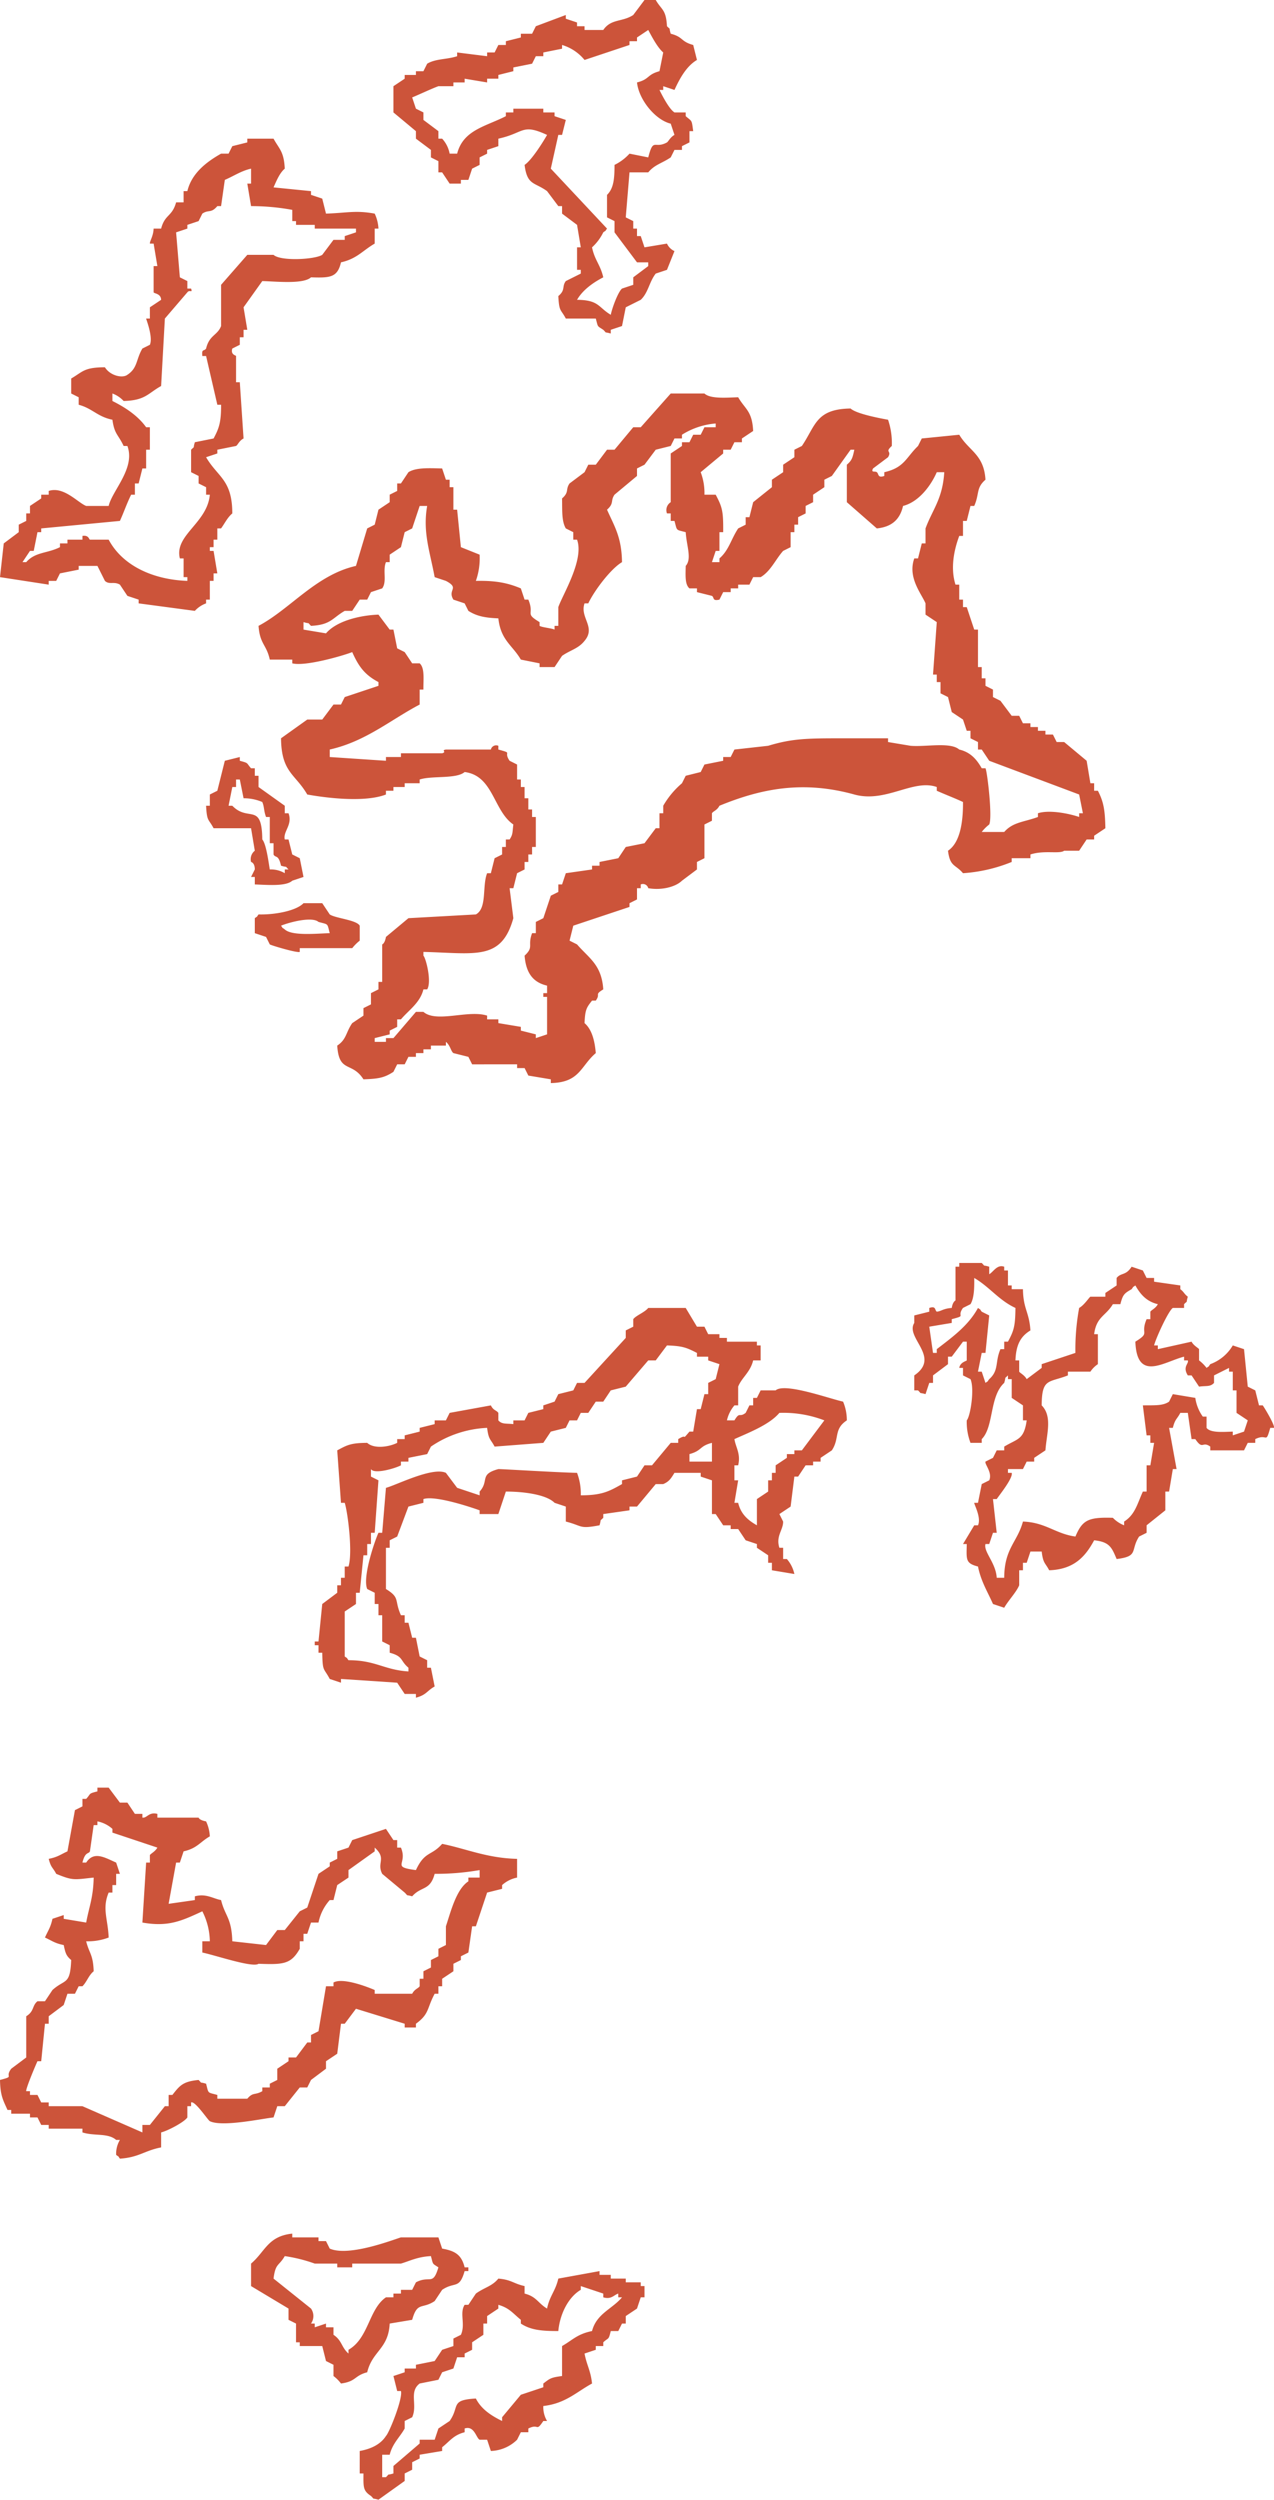 <svg xmlns="http://www.w3.org/2000/svg" width="340" height="667.125" viewBox="0 0 340 667.125">
  <defs>
    <style>
      .cls-1 {
        fill: #cc543a;
        fill-rule: evenodd;
      }
    </style>
  </defs>
  <path id="色彩填色_6" data-name="色彩填色 6" class="cls-1" d="M293,47c3.428,0.871,2.575,2.068,6,3q0.5,2,1,4c-2.809,1.65-4.613,4.972-6,8l-3-1v1h-1c0.789,1.633,2.632,5.155,4,6h3v1c1.759,1.513,1.567.86,2,4h-1v3l-2,1v1h-2l-1,2c-2.314,1.577-4.3,1.918-6,4h-5q-0.5,6-1,12l2,1v2h1v2h1l1,3,6-1a3.982,3.982,0,0,0,2,2q-1,2.5-2,5l-3,1c-1.756,2.256-1.98,5.09-4,7l-4,2-1,5-3,1v1c-2.01-.574-0.865.12-2-1-1.719-1.127-1.355-.633-2-3h-8c-1.382-2.612-1.769-1.693-2-6,2-1.667.876-2.485,2-4l4-2v-1h-1v-6h1q-0.5-3-1-6l-4-3V93h-1l-3-4c-3.356-2.451-5.321-1.481-6-7,1.834-1.194,4.881-6.018,6-8-6.809-3.135-6-.522-13,1v2l-3,1v1l-2,1v2l-2,1-1,3h-2v1h-3l-2-3h-1V81l-2-1V78l-4-3V73l-6-5V61l3-2V58h3V57h2l1-2c2.26-1.373,5.208-1.088,8-2V52l8,1V52h2l1-2h2V49l4-1V47h3l1-2,8-3v1l3,1v1h2v1h5c2.072-3.056,5.093-2.075,8-4l3-4h3c1.584,2.731,2.742,2.446,3,7C293.139,46.139,292.4,45,293,47ZM234,79h2c1.619-6.353,7.669-7.252,13-10V68h2V67h8v1h3v1l3,1q-0.5,2-1,4h-1q-1,4.5-2,9l15,16c-0.844,1.135.127,0.145-1,1a13.3,13.3,0,0,1-3,4c0.684,3.409,2.228,4.613,3,8-2.711,1.4-5.479,3.357-7,6,5.883,0.053,5.617,1.988,9,4,0.341-1.783,1.94-6.114,3-7l3-1v-2l4-3v-1h-3l-6-8V97l-2-1V90c1.8-1.741,2-4.394,2-8a13.307,13.307,0,0,0,4-3l5,1c1.408-5.451,1.636-2.131,5-4,0.3-.166.943-1.458,2-2l-1-3c-4.064-.971-8.517-6.355-9-11,3.428-.871,2.575-2.068,6-3q0.5-2.5,1-5c-1.548-1.326-3.03-4.2-4-6l-3,2v1h-2v1l-12,4a12.219,12.219,0,0,0-6-4v1l-5,1v1h-2l-1,2-5,1v1l-4,1v1h-3v1l-6-1v1h-3v1h-4c-1.733.625-5.035,2.189-7,3l1,3,2,1v2l4,3v2h1A8.067,8.067,0,0,1,234,79ZM200,91q0.5,2,1,4c5.682-.184,7.871-0.934,13,0a10.6,10.6,0,0,1,1,4h-1v4c-3.125,1.777-4.734,4.065-9,5-0.94,4.074-2.933,4.166-8,4-2.05,1.885-9.224,1.1-13,1l-5,7q0.5,3,1,6h-1v2h-1v2l-2,1c-0.523,1.669.961,1.807,1,2v7h1q0.5,7.5,1,15c-1.182.614-1.5,1.694-2,2l-5,1v1l-3,1c3.133,5.37,6.984,5.956,7,15-1.3,1.082-2,2.624-3,4h-1v3h-1v2h-1v1h1q0.5,3,1,6h-1v2h-1v5h-1v1a7.49,7.49,0,0,0-3,2l-15-2v-1l-3-1-2-3c-1.6-.945-2.81.109-4-1q-1-2-2-4h-5v1l-5,1q-0.5,1-1,2h-2v1l-13-2q0.5-4.5,1-9l4-3v-2l2-1v-2h1v-2l3-2v-1h2v-1c4.027-1.331,7.84,3.2,10,4h6c0.942-4.112,7.194-10.044,5-16h-1c-1.493-3.153-2.454-3.08-3-7-3.986-.8-5.338-3.023-9-4v-2l-2-1v-4c3.122-1.817,3.387-2.982,9-3,1.4,2.263,4.7,3,6,2,2.776-1.819,2.269-4.085,4-7l2-1c0.9-2.061-1.02-6.86-1-7h1v-3l3-2c-0.059-1.715-1.878-1.648-2-2v-7h1q-0.5-3-1-6h-1c-0.046-.711.921-1.952,1-4h2c1.006-3.858,2.93-3.142,4-7h2V89h1c1.151-4.818,5.19-7.851,9-10h2l1-2,4-1V75h7c1.547,2.821,2.772,3.4,3,8-1.4,1.2-2.207,3.241-3,5l10,1v1Zm-39,9q0.5,6,1,12l2,1v2h1c0.443,1.343-.378.177-1,1l-6,7q-0.5,9-1,18c-3.534,1.965-4.2,3.851-10,4a7.742,7.742,0,0,0-3-2v2c3.444,1.71,6.812,3.94,9,7h1v6h-1v5h-1q-0.5,2-1,4h-1v3h-1c-1.254,2.558-1.925,4.654-3,7l-21,2v1h-1q-0.5,2.5-1,5h-1l-2,3h1c2.392-2.761,5.631-2.3,9-4v-1h2v-1h4v-1c1.676-.295,1.746.944,2,1h5c3.524,6.626,11.317,10.642,21,11v-1h-1v-5h-1c-1.538-6.246,7.311-9.364,8-17h-1v-2l-2-1v-2l-2-1v-6c1.139-1.139.4,0,1-2l5-1c1.412-2.663,2.03-4.22,2-9h-1l-3-13h-1c-0.221-2.051.408-1.162,1-2,0.851-3.607,3.029-3.472,4-6V114l7-8h7c1.855,1.744,11.018,1.266,13,0l3-4h3v-1l3-1V99H198V98h-5V97h-1V94a60.638,60.638,0,0,0-11-1q-0.5-3-1-6h1V83c-2.664.605-4.537,1.949-7,3q-0.5,3.5-1,7h-1c-1.72,2.019-2.275.835-4,2l-1,2-3,1v1Zm141,70h3c1.756,3.316,2.058,4.368,2,10h-1v5h-1l-1,3h2v-1c2.528-2.188,3.084-5.1,5-8l2-1v-2h1l1-4,5-4v-2l3-2v-2l3-2v-2l2-1c3.7-5.448,3.7-9.855,13-10,1.5,1.4,7.535,2.555,10,3a19.168,19.168,0,0,1,1,7c-2,1.822.108,1.152-1,3l-4,3c-0.667,1.247.587,0.614,1,1,0.579,0.416.147,1.633,2,1v-1c5.364-1.212,5.762-3.886,9-7l1-2,10-1c2.571,4.338,6.587,5.211,7,12-2.567,2.224-1.56,3.757-3,7h-1l-1,4h-1v4h-1c-1.41,3.777-2.391,8.618-1,13h1v4h1v2h1l2,6h1v10h1v3h1v2l2,1v2l2,1,3,4h2l1,2h2v1h2v1h2v1h2l1,2h2l6,5q0.5,3,1,6h1v2h1c1.6,3.075,1.9,5.353,2,10l-3,2v1h-2l-2,3h-4c-1.216.94-5.312-.206-9,1v1h-5v1a41.752,41.752,0,0,1-13,3c-2.045-2.42-3.466-1.635-4-6,3.219-2.14,4.041-7.616,4-13-2.4-1.113-4.32-1.815-7-3v-1c-6.287-2.228-13.606,4.323-22,2-13.8-3.819-24.979-1.526-36,3-0.653,1.267-1.6,1.391-2,2v2l-2,1v9l-2,1v2l-4,3c-1.631,1.6-5.281,2.638-9,2a1.457,1.457,0,0,0-2-1v1h-1v3l-2,1v1l-15,5-1,4,2,1c3.186,3.7,6.569,5.41,7,12-2.488,1.519-.623,1.083-2,3h-1c-1.516,1.894-1.846,2.475-2,6,1.951,1.674,2.722,4.666,3,8-4.089,3.494-4.22,7.851-12,8v-1l-6-1-1-2h-2v-1H240l-1-2-4-1c-0.7-.514-0.814-2.051-2-3v1h-4v1h-2v1h-2v1h-2l-1,2h-2l-1,2c-2.454,1.6-4.011,1.863-8,2-3.081-4.84-6.548-1.589-7-9,2.492-1.633,2.3-3.555,4-6l3-2v-2l2-1v-3l2-1v-2h1V290s0.677-.179,1-2l6-5,18-1c3.052-1.664,1.631-7.553,3-11h1q0.5-2,1-4l2-1v-2h1v-2h1c0.9-1.371.722-1.749,1-4-5.327-3.636-5.329-13.039-13-14-2.2,1.92-8.767.924-12,2v1h-4v1h-3v1h-2v1c-5.556,2.152-15.551.983-21,0-3.2-5.523-6.906-5.837-7-15l7-5h4l3-4h2q0.5-1,1-2l9-3v-1c-3.63-1.909-5.288-4.146-7-8-2.243.908-12.551,3.909-16,3v-1h-6c-0.877-4.045-2.654-4.092-3-9,8.532-4.538,15.348-13.6,26-16l3-10,2-1q0.5-2,1-4l3-2v-2l2-1v-2h1l2-3c2.057-1.313,5.687-1.073,9-1q0.5,1.5,1,3h1v2h1v6h1q0.5,5,1,10l5,2a18.223,18.223,0,0,1-1,7c5.4-.12,8.586.574,12,2q0.5,1.5,1,3h1c1.741,4.143-1.122,3.524,3,6v1c0.661,0.419,3.237.62,4,1v-1h1v-5c1.149-3.33,6.963-12.637,5-18h-1v-2l-2-1c-1.153-1.958-.929-4.916-1-8,1.977-1.733.847-2.33,2-4l4-3,1-2h2l3-4h2l5-6h2l8-9h9c1.593,1.485,5.892,1.092,9,1,1.895,3.256,3.731,3.633,4,9l-3,2v1h-2l-1,2h-2v1l-6,5A15.682,15.682,0,0,1,302,170Zm-55,33c-3.455-.154-5.689-0.529-8-2q-0.5-1-1-2l-3-1c-1.676-2.725,1.817-2.98-2-5l-3-1c-1.272-6.871-3.227-12.008-2-19h-2q-1,3-2,6l-2,1q-0.5,2-1,4l-3,2v2h-1c-0.922,2.269.332,5.159-1,7l-3,1q-0.5,1-1,2h-2l-2,3h-2c-3.345,1.919-3.676,3.728-9,4-1.139-1.139,0-.4-2-1v2l6,1c2.675-3.129,8.52-4.785,14-5l3,4h1q0.5,2.5,1,5l2,1,2,3h2c1.412,1.262.958,4.364,1,7h-1v4c-7.657,4-14.4,9.853-24,12v2l15,1v-1h4v-1h11c1.362-.381-0.4-0.765,1-1h12a1.449,1.449,0,0,1,2-1v1c4.072,1.125,1.211.4,3,3l2,1v4h1v2h1v3h1v3h1v2h1v8h-1v2h-1v2h-1v2l-2,1q-0.5,2-1,4h-1q0.5,4,1,8c-3.178,11.423-10.085,9.336-24,9v1c0.685,0.679,2.269,7.023,1,9h-1c-0.875,3.583-3.9,5.508-6,8h-1v2l-2,1v1l-4,1v1h3v-1h2l6-7h2c3.482,3.022,11.946-.621,17,1v1h3v1l6,1v1l4,1v1l3-1V304h-1v-1h1v-2c-3.893-.9-5.643-3.542-6-8,2.567-2.382.716-2.594,2-6h1v-3l2-1,2-6,2-1v-2h1l1-3,7-1v-1h2v-1l5-1,2-3,5-1,3-4h1v-4h1v-2a22.726,22.726,0,0,1,5-6l1-2,4-1,1-2,5-1v-1h2l1-2,9-1c6.447-1.956,10.41-2,20-2h12v1l6,1c4.054,0.353,10.609-1.081,13,1,3.041,0.724,4.668,2.646,6,5h1c0.438,0.627,1.928,13.02,1,15a11.181,11.181,0,0,0-2,2h6c2.335-2.658,5.189-2.615,9-4v-1c3.348-1.077,9.06.305,11,1v-1h1q-0.5-2.5-1-5l-24-9-2-3h-1v-2l-2-1v-2h-1l-1-3-3-2-1-4-2-1v-3h-1v-2h-1q0.5-7,1-14l-3-2v-3c-1.1-2.62-4.831-6.885-3-12h1l1-4h1v-4c1.858-5.06,4.557-7.825,5-15h-2c-1.6,3.668-4.821,7.942-9,9-0.8,3.555-2.95,5.594-7,6l-8-7V162c1.361-1.166,1.528-1.825,2-4h-1l-5,7-2,1v2l-3,2v2l-2,1v2l-2,1v2h-1v2h-1v4l-2,1c-2.019,2.254-3.325,5.426-6,7h-2l-1,2h-3v1h-2v1h-2l-1,2c-1.959.458-1.311-.552-2-1l-4-1v-1h-2c-1.273-1.062-1.028-3.625-1-6,1.7-1.911.217-5.31,0-9-2.762-.723-2.237-0.279-3-3h-1v-2h-1a2.485,2.485,0,0,1,1-3V159l3-2v-1h2l1-2h2l1-2h3v-1a19.831,19.831,0,0,0-9,3v1h-2l-1,2-4,1-3,4-2,1v2l-6,5c-1.155,1.685-.027,2.26-2,4,2,4.508,3.9,7.321,4,14-3,1.761-7.429,7.641-9,11h-1c-1.322,3.831,3.118,6.315,0,10-1.666,2.1-3.713,2.418-6,4l-2,3h-4v-1l-5-1C250.741,210.132,247.635,208.861,247,203Zm-65,71v-2h-1l1-2c0.01-1.813-1-2-1-2a2.873,2.873,0,0,1,1-3q-0.5-3-1-6H171c-1.382-2.612-1.769-1.693-2-6h1v-3l2-1q1-4,2-8l4-1v1c2.486,0.676,1.65.487,3,2h1v2h1v3l7,5v2h1c1.161,3.121-1.517,4.842-1,7h1q0.5,2,1,4l2,1q0.5,2.5,1,5l-3,1C190.3,274.583,185.273,274.1,182,274Zm4-4a7.173,7.173,0,0,1,4,1v-1h1c-1.139-1.139,0-.4-2-1-0.707-3.131-1.488-1.975-2-3v-3h-1v-7h-1c-0.648-1.75-.422-2.6-1-4a12.71,12.71,0,0,0-5-1q-0.5-2.5-1-5h-1v2h-1q-0.5,2.5-1,5h1c4.29,4.451,7.889-1.08,8,9C185.05,263.155,185.7,268.228,186,270Zm9,9h5l2,3c1.526,1.042,7.143,1.454,8,3v4a12.119,12.119,0,0,0-2,2H194v1c-0.661.335-7.534-1.707-8-2l-1-2-3-1v-4c1.135-.844.145,0.127,1-1C187.388,282.117,193.05,281.037,195,279Zm7,8c-0.723-2.762-.279-2.237-3-3-1.685-1.471-7.526,0-10,1,0.844,1.135-.127.145,1,1C191.934,287.783,198.393,287.1,202,287Zm176,89v2c1.082-.573,2.1-2.7,4-2v1h1v4h1v1h3c0.087,5.375,1.665,5.993,2,11-2.63,1.606-3.839,3.8-4,8h1v3c0.207,0.359,1.434.927,2,2l4-3v-1l9-3a60.687,60.687,0,0,1,1-12c1.335-.721,2.653-2.815,3-3h4v-1l3-2v-2c1.17-1.468,2.455-.559,4-3l3,1,1,2h2v1l7,1v1c1.016,0.771.984,1.229,2,2-0.574,2.01.12,0.865-1,2v1h-3c-1.189.771-4.546,8.132-5,10h1v1l9-2c0.541,1.057,1.835,1.7,2,2v3a10.443,10.443,0,0,1,2,2c1.135-.844.145,0.127,1-1a11.576,11.576,0,0,0,6-5l3,1q0.5,5,1,10l2,1,1,4h1c0.482,0.667,3.241,5.218,3,6h-1c-1.278,4.515-.694,1.384-4,3v1h-2l-1,2h-9v-1c-2.169-1.575-1.946,1.048-4-2h-1q-0.5-3.5-1-7h-2c-0.945,1.8-1.385,1.574-2,4h-1q1,5.5,2,11h-1q-0.5,3-1,6h-1v5l-5,4v2l-2,1c-2.392,3.685,0,5.273-6,6-1.3-3.067-1.849-4.561-6-5-2.335,4.353-5.384,7.778-12,8-1.094-2.078-1.611-1.771-2-5h-3l-1,3h-1v2h-1v4c-0.788,1.9-2.957,4.119-4,6l-3-1c-1.438-3.272-3.175-5.951-4-10-3.4-.88-3.065-1.861-3-6h-1l3-5h1c0.945-2.038-1.065-5.589-1-6h1l1-5,2-1c0.916-2.082-1.292-4.3-1-5l2-1,1-2h2v-1c3.59-2.172,5.253-1.767,6-7h-1v-4l-3-2v-5h-1v-1c-1.139,1.139-.4,0-1,2-3.97,3.612-2.727,11.725-6,15v1h-3a15.682,15.682,0,0,1-1-6c0.985-1.078,2.128-8.456,1-11l-2-1v-2h-1c0.255-1.546,1.932-1.814,2-2v-5h-1l-3,4h-1v2l-4,3v2h-1l-1,3c-2.01-.574-0.865.12-2-1h-1v-4c7.21-4.912-2.519-10.06,0-14v-2l4-1v-1c1.872-.6,1.395.547,2,1,1.283-.126,1.6-0.817,4-1,0.244-1.671,1-2,1-2v-9h1v-1h6C377.139,376.139,376,375.4,378,376Zm-16,16q0.5,3.5,1,7h1v-1c4.074-3.147,8.441-6.269,11-11,1.135,0.844.145-.127,1,1l2,1q-0.5,5-1,10h-1l-1,5h1l1,3c1.135-.844.145,0.127,1-1,2.677-2.372,1.5-4.6,3-8h1v-2h1c1.64-3.02,1.943-4.261,2-9-4.371-2-6.992-5.677-11-8,0.047,2.627-.025,5.413-1,7l-2,1c-1.814,2.529,1.1,1.913-3,3v1Zm51-6h-2c-1.894,3.181-4.391,3.3-5,8h1v8a7.27,7.27,0,0,0-2,2h-6v1c-5.147,2.023-6.958.666-7,8,2.919,2.983,1.316,7.594,1,12l-3,2v1h-2l-1,2h-4v1h1c0.432,1.354-3.316,5.965-4,7h-1q0.5,4.5,1,9h-1l-1,3h-1c-0.582,2.047,2.778,5.008,3,9h2c0.032-7.857,3.494-9.466,5-15,6.1,0.232,8.627,3.249,14,4,1.867-4.4,3.41-5.209,10-5a8.445,8.445,0,0,0,3,2v-1c2.92-1.854,3.484-4.645,5-8h1v-7h1q0.5-3,1-6h-1v-2h-1q-0.5-4-1-8c2.934-.053,5.337.176,7-1l1-2,6,1a11.249,11.249,0,0,0,2,5h1v3c1.051,1.4,4.525,1.068,7,1v1l3-1,1-3-3-2v-6h-1v-5h-1v-1l-4,2v2c-1.019,1.108-2,.713-4,1l-2-3h-1c-1.482-2.356.331-3.084,0-4h-1v-1c-5.429,1.4-12.6,6.8-13-4,4.134-2.533,1.22-1.849,3-6h1v-2c0.276-.454,1.4-0.867,2-2-3.041-.724-4.668-2.646-6-5-1.135.844-.145-0.127-1,1C414.025,383.129,413.662,383.417,413,386Zm-96,15h-2c-0.749,3.152-3.059,4.6-4,7v5h-1a9.388,9.388,0,0,0-2,4h2c1.508-2.476,1.215-.627,3-2l1-2h1v-2h1l1-2h4c2.384-2.133,14.256,2.181,18,3a12.71,12.71,0,0,1,1,5c-3.576,2.369-1.862,4.784-4,8l-3,2v1h-2v1h-2l-2,3h-1q-0.5,4-1,8l-3,2,1,2c0.036,2.255-2.01,3.876-1,7h1v3h1a8.909,8.909,0,0,1,2,4l-6-1v-2h-1v-2l-3-2v-1l-3-1-2-3h-2v-1h-2l-2-3h-1v-9l-3-1v-1h-7c-0.885,1.416-1.373,2.319-3,3h-2l-5,6h-2v1l-7,1v1c-1.139,1.139-.4,0-1,2-5.535,1.04-4.372.182-9-1v-4l-3-1c-2.209-2.241-8.381-3.013-13-3l-2,6h-5v-1c-2.351-.849-11.918-4.045-15-3v1l-4,1-3,8-2,1v2h-1v11c3.883,2.379,2.162,2.922,4,7h1v2h1q0.5,2,1,4h1q0.5,2.5,1,5l2,1v2h1q0.5,2.5,1,5c-2.128,1.212-2.177,2.252-5,3v-1h-3l-2-3-15-1v1l-3-1c-1.643-3.1-1.9-1.8-2-7h-1v-2h-1v-1h1q0.5-5,1-10l4-3v-2h1v-2h1v-3h1c1.167-3.618-.163-14.35-1-17h-1q-0.5-7-1-14c2.523-1.339,3.5-1.99,8-2,1.864,1.7,5.867,1.073,8,0v-1h2v-1l4-1v-1l4-1v-1h3l1-2,11-2c0.7,1.412,1.44,1.226,2,2v2c0.954,1.094,2.039.772,4,1v-1h3l1-2,4-1v-1l3-1,1-2,4-1,1-2h2l11-12v-2l2-1v-2c0.723-.994,3.037-1.8,4-3h10l3,5h2l1,2h3v1h2v1h8v1h1v4Zm-73,18a28.867,28.867,0,0,0-15,5l-1,2-5,1v1h-2v1c-1.694.878-7.17,2.435-8,1v2l2,1q-0.5,7-1,14h-1v3h-1v3h-1q-0.5,5-1,10h-1v3l-3,2v12c1.135,0.844.145-.127,1,1,7.248-.01,9.445,2.568,16,3v-1c-2.293-1.916-1.275-3-5-4v-2l-2-1v-7h-1v-3h-1v-3l-2-1c-1.357-3.231,2.163-13.244,3-15h1q0.5-6,1-12c2.5-.6,12.387-5.685,16-4l3,4,6,2v-1c2.642-2.942-.188-4.6,5-6,0.1-.071,16.009.911,21,1a15.682,15.682,0,0,1,1,6c5.616-.007,7.509-1.028,11-3v-1l4-1,2-3h2l5-6h2v-1c2.766-1.689.658,0.741,3-2h1q0.5-3,1-6h1l1-4h1v-3l2-1,1-4-3-1v-1h-3v-1c-2.8-1.419-3.762-1.848-8-2l-3,4h-2l-6,7-4,1-2,3h-2l-2,3h-2l-1,2h-2l-1,2-4,1-2,3-13,1C244.906,421.922,244.389,422.229,244,419Zm78-4c-2.645,3.15-8.08,5.23-12,7,0.344,2.222,1.74,3.891,1,7h-1v4h1q-0.5,3-1,6h1c0.724,3.041,2.646,4.668,5,6v-7l3-2v-3h1v-2h1v-2l3-2v-1h2v-1h2l6-8A30.594,30.594,0,0,0,322,415Zm-24,11v2h6v-5C300.572,423.871,301.425,425.068,298,426ZM163,532l-1,3h-1q-1,5.5-2,11l7-1v-1c2.989-.827,4.889.625,7,1,1.066,4.354,2.809,4.659,3,11l9,1,3-4h2l4-5,2-1,3-9,3-2v-1l2-1v-2l3-1q0.5-1,1-2l9-3,2,3h1v2h1c1.891,4.5-2.762,5.111,4,6,2.375-5.117,4.129-3.718,7-7,6.384,1.286,12.011,3.823,20,4v5a8.329,8.329,0,0,0-4,2v1l-4,1-3,9h-1q-0.5,3.5-1,7l-2,1v1l-2,1v2l-3,2v2h-1v2h-1c-2.127,3.944-1.361,5.353-5,8v1h-3v-1l-13-4-3,4h-1q-0.5,4-1,8l-3,2v2l-4,3q-0.5,1-1,2h-2l-4,5h-2l-1,3c-2.623.234-13.654,2.649-17,1-0.509-.251-3.975-5.53-5-5v1h-1v3c-0.794,1.231-5.179,3.548-7,4v4c-4.374.824-5.93,2.674-11,3-0.844-1.135.127-.145-1-1a7.173,7.173,0,0,1,1-4h-1c-2.2-1.921-5.8-.976-9-2v-1h-9v-1h-2q-0.5-1-1-2h-2v-1h-5v-1h-1c-1.181-2.642-1.913-3.763-2-8,4.1-1.087,1.131-.529,3-3l4-3V576c2.194-1.343,1.516-2.814,3-4h2l2-3c3.363-3.039,4.725-1.2,5-8-1.361-1.166-1.528-1.825-2-4-2.391-.463-3.145-1.158-5-2,0.823-1.876,1.481-2.616,2-5l3-1v1l6,1c0.753-4.133,1.909-6.7,2-12-5.235.549-5.462,0.871-10-1-0.945-1.8-1.385-1.574-2-4,2.391-.463,3.145-1.158,5-2q1-5.5,2-11l2-1v-2h1c1.354-1.478.49-1.368,3-2v-1h3l3,4h2l2,3h2v1c1.256,0.19,1.673-1.591,4-1v1h11s0.176,0.687,2,1a10.6,10.6,0,0,1,1,4C167.37,529.505,166.622,531.189,163,532Zm-26,24c0.789,3.229,1.856,3.449,2,8-1.344,1.077-1.8,2.8-3,4h-1q-0.5,1-1,2h-2l-1,3-4,3v2h-1q-0.5,5-1,10h-1c-0.485,1.017-3.2,7.451-3,8h1v1h2q0.5,1,1,2h2v1h9l16,7v-2h2l4-5h1v-3h1c1.959-2.489,2.786-3.6,7-4,1.139,1.139,0,.4,2,1,0.723,2.762.279,2.237,3,3v1h8c1.559-1.825,2-.853,4-2v-1h2v-1l2-1v-3l3-2v-1h2l3-4h1v-2l2-1q1-6,2-12h2v-1c2.589-1.477,9.736,1.444,11,2v1h10c0.638-1.256,1.632-1.424,2-2v-2h1v-2l2-1v-2l2-1v-2l2-1v-5c1.294-3.89,2.753-9.894,6-12v-1h3v-2a68.253,68.253,0,0,1-12,1c-1.217,4.58-3.546,3.216-6,6-2.01-.574-0.865.12-2-1l-6-5c-1.543-3.028,1.269-4.025-2-7v1l-7,5v2l-3,2-1,4h-1a12.865,12.865,0,0,0-3,6h-2l-1,3h-1v2h-1v2c-2.357,4.146-4.385,4.237-11,4-1.552,1.127-11.415-2.254-15-3v-3h2a18.329,18.329,0,0,0-2-8c-5.541,2.554-9.059,4.229-16,3q0.5-8,1-16h1v-2c0.259-.427,1.4-0.918,2-2l-12-4v-1a8.469,8.469,0,0,0-4-2v1h-1q-0.5,3.5-1,7c-0.354.765-1.281,0.02-2,3h1c2.079-3.186,4.988-1.323,8,0l1,3h-1v3h-1v2h-1c-1.8,4.288-.195,7.028,0,12A15.682,15.682,0,0,1,137,556Zm95,82c3.469,0.618,5.168,1.648,6,5h1v1h-1c-1.429,4.958-2.593,2.719-6,5l-2,3c-3.379,2.264-4.614.05-6,5l-6,1c-0.333,6.8-4.629,7.28-6,13-3.515.915-2.853,2.433-7,3a9.784,9.784,0,0,0-2-2v-3l-2-1-1-4h-6v-1h-1v-5l-2-1v-3l-10-6v-6c3.766-3.182,4.462-7.322,11-8v1h7v1h2q0.5,1,1,2c5.05,2.187,16.454-2.193,19-3h10Zm-29,21v2c2.3,1.516,2.1,3.358,4,5v-1c5.429-3.105,5.409-10.865,10-14h2v-1h2v-1h3q0.5-1,1-2c3.739-1.977,4.5,1.065,6-4-1.719-1.127-1.355-.633-2-3-3.6.187-5.63,1.3-8,2H208v1h-4v-1h-6a41.832,41.832,0,0,0-8-2c-1.584,2.749-2.47,1.8-3,6l10,8a3.465,3.465,0,0,1,0,4h1v1l3-1v1h2Zm74,1c-0.612,2.519-.534,1.647-2,3v1h-2v1l-3,1c0.584,3.144,1.621,4.461,2,8-4.147,2.243-7.08,5.343-13,6a7.173,7.173,0,0,0,1,4h-1c-2.072,3.067-1.067.548-4,2v1h-2q-0.5,1-1,2a10.506,10.506,0,0,1-7,3l-1-3h-2c-0.951-.484-1.41-3.859-4-3v1c-2.985.763-3.929,2.362-6,4v1l-6,1v1l-2,1v2l-2,1v2l-7,5c-2.01-.574-0.865.12-2-1-2.162-1.419-2.01-2.366-2-6h-1v-6c3.032-.536,5.594-1.791,7-4,0.89-.859,4.561-10.053,4-12h-1l-1-4,3-1v-1h3v-1l5-1,2-3,3-1v-2l2-1c1.288-2.79-.431-5.787,1-8h1l2-3c2.231-1.633,4.308-1.918,6-4,3.543,0.317,3.949,1.314,7,2v2c3.218,0.808,3.556,2.559,6,4,0.684-3.409,2.228-4.613,3-8l11-2v1h3v1h4v1h4v1h1v3h-1l-1,3-3,2v2h-1l-1,2h-2Zm-14,0c-4.321.013-7.367-.242-10-2v-1c-2.081-1.672-3.03-3.149-6-4v1l-3,2v2h-1v3l-3,2v2l-2,1v1h-2l-1,3-3,1q-0.5,1-1,2l-5,1c-2.935,2.23-.5,5.7-2,9l-2,1v2c-1.311,2.362-3.218,3.928-4,7h-2v6h1c1.139-1.139,0-.4,2-1v-2l7-6v-1h4l1-3,3-2c2.784-3.945.034-5.6,7-6,1.467,2.871,4.068,4.561,7,6v-1l5-6,6-2v-1c1.791-1.365,1.969-1.6,5-2v-8c2.771-1.57,4.044-3.2,8-4,1.2-4.666,5.39-5.875,8-9h-1v-1c-1.208.382-1.834,1.638-4,1v-1l-6-2v1C265.74,650.893,263.437,655.355,263,660Z" transform="translate(-114 -38)"/>
</svg>
